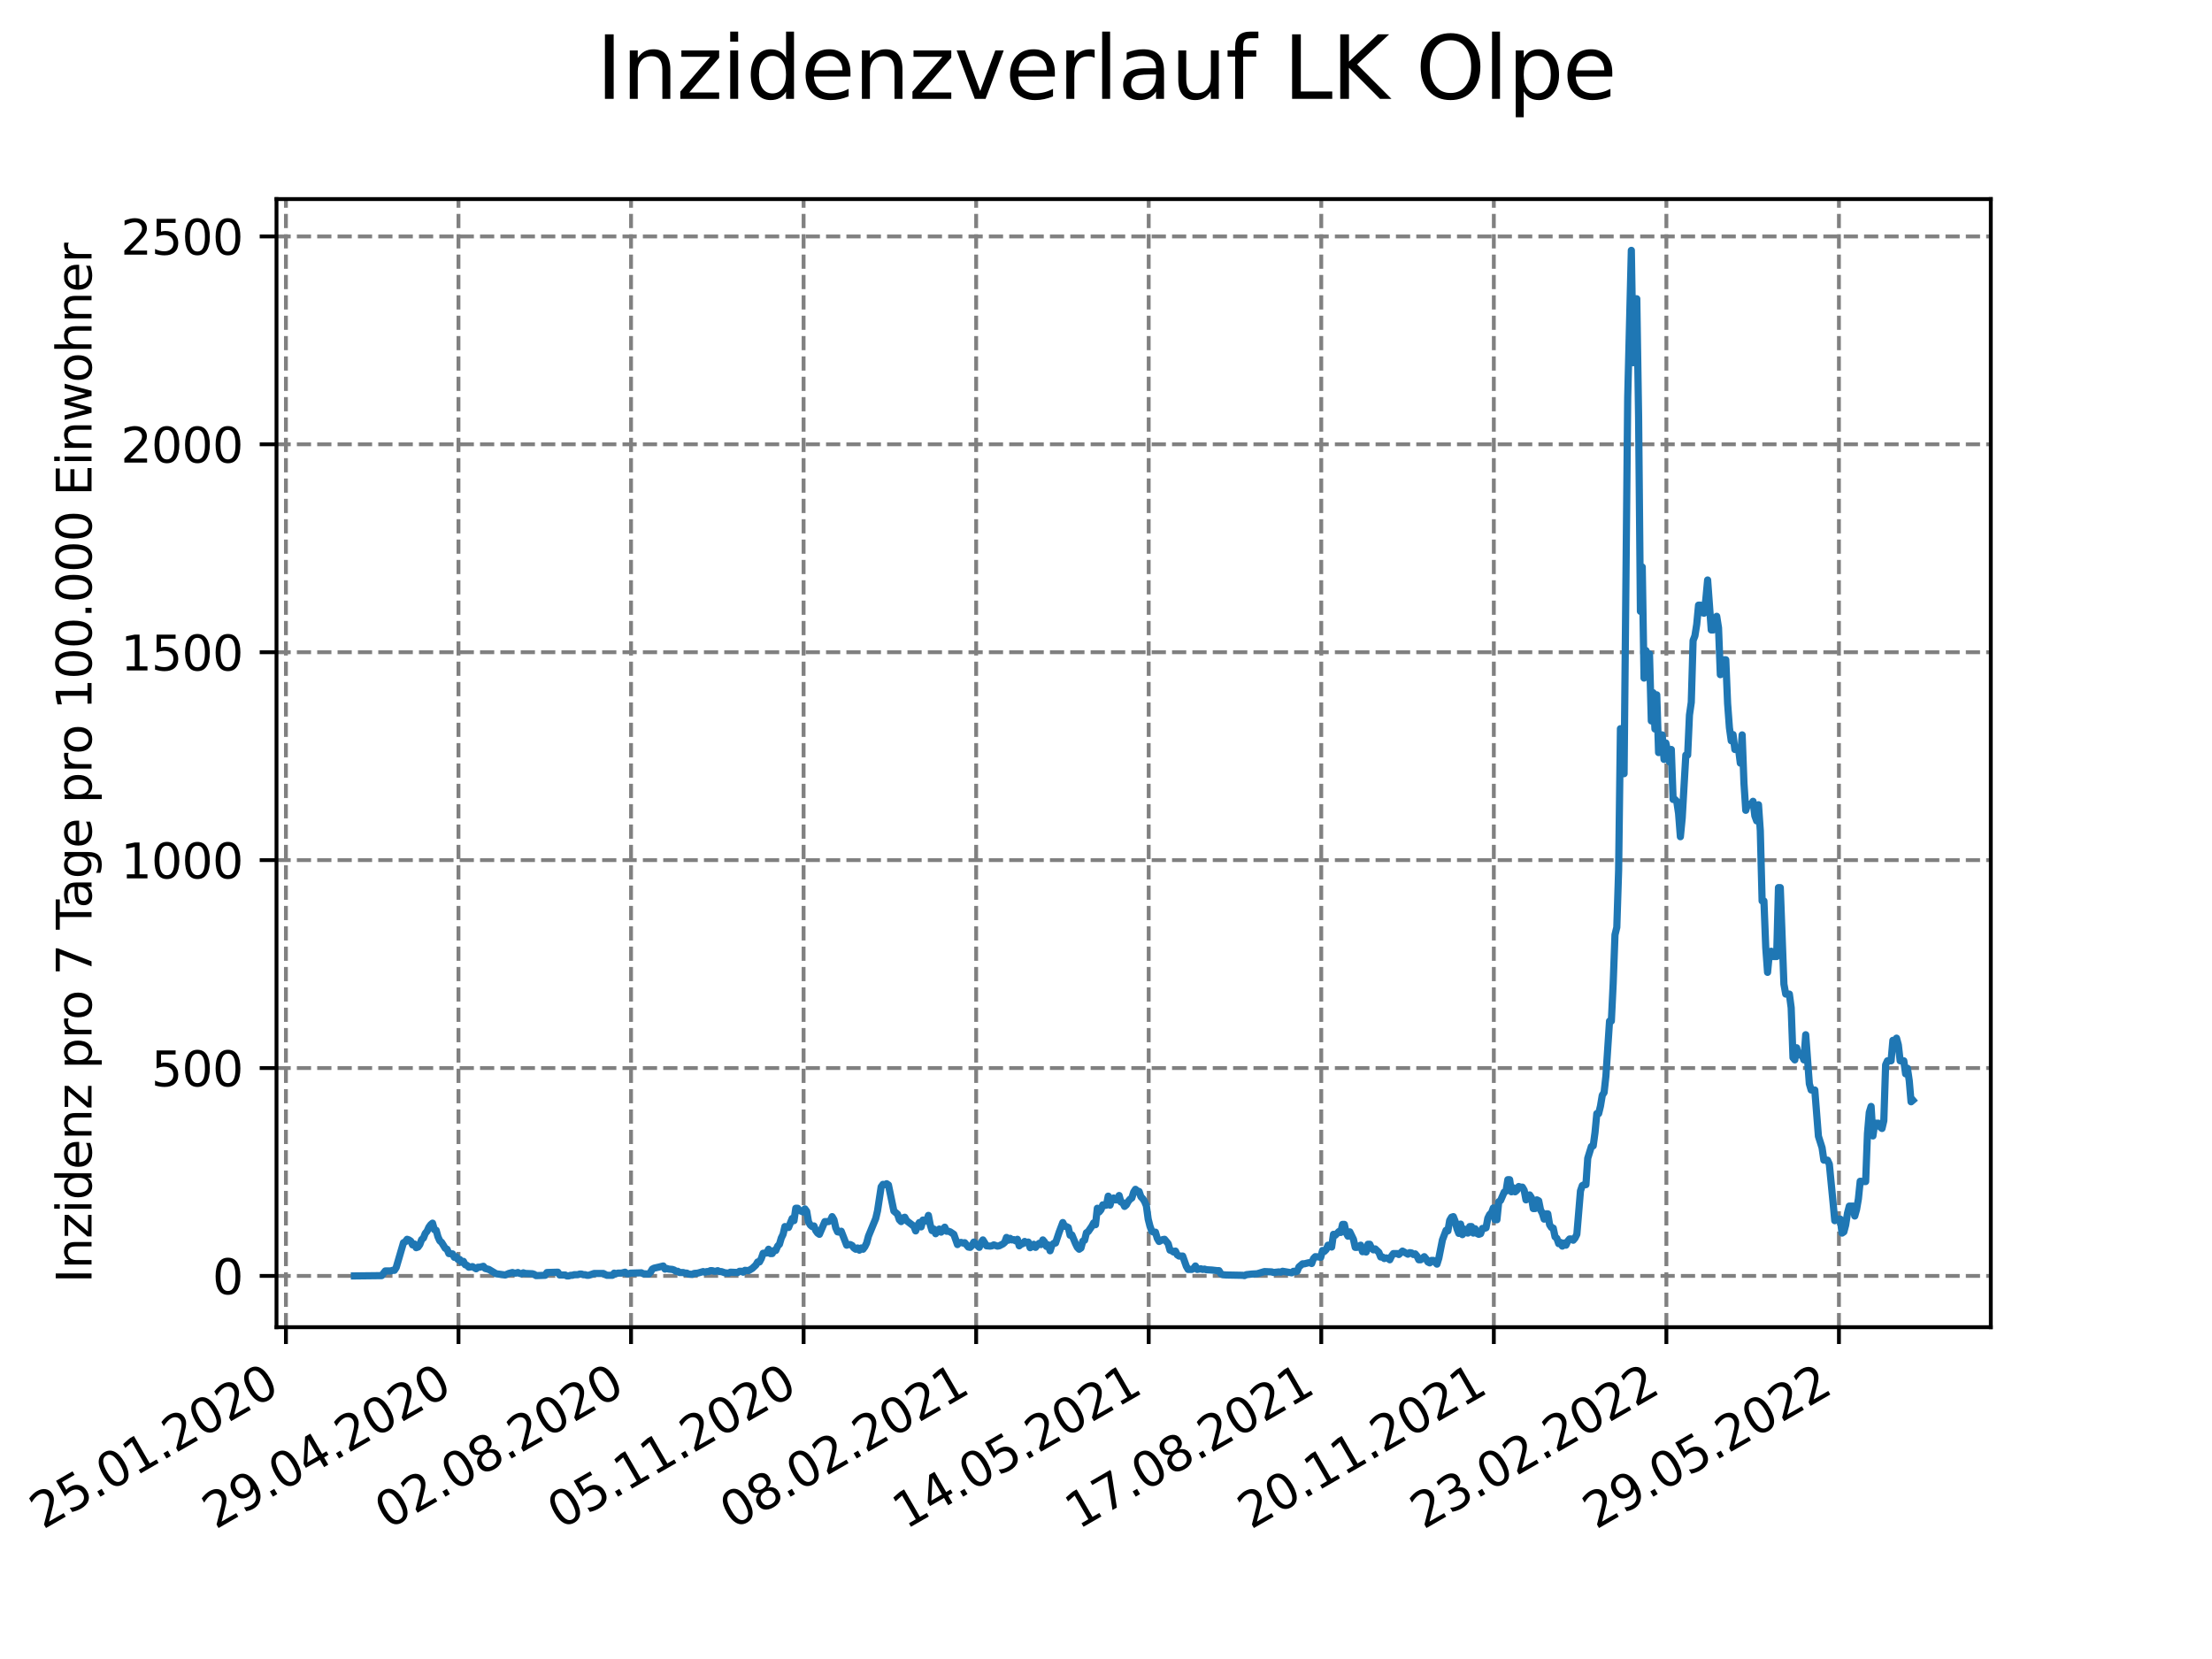 <?xml version="1.0" encoding="utf-8" standalone="no"?>
<!DOCTYPE svg PUBLIC "-//W3C//DTD SVG 1.1//EN"
  "http://www.w3.org/Graphics/SVG/1.1/DTD/svg11.dtd">
<svg xmlns:xlink="http://www.w3.org/1999/xlink" width="460.8pt" height="345.6pt" viewBox="0 0 460.8 345.6" xmlns="http://www.w3.org/2000/svg" version="1.1">
 <defs>
  <style type="text/css">*{stroke-linejoin: round; stroke-linecap: butt}</style>
 </defs>
 <g id="figure_1">
  <g id="patch_1">
   <path d="M 0 345.6 
L 460.8 345.6 
L 460.8 0 
L 0 0 
z
" style="fill: #ffffff"/>
  </g>
  <g id="axes_1">
   <g id="patch_2">
    <path d="M 57.6 276.48 
L 414.72 276.48 
L 414.72 41.472 
L 57.6 41.472 
z
" style="fill: #ffffff"/>
   </g>
   <g id="matplotlib.axis_1">
    <g id="xtick_1">
     <g id="line2d_1">
      <path d="M 59.564 276.48 
L 59.564 41.472 
" clip-path="url(#p3136cbd1f5)" style="fill: none; stroke-dasharray: 2.96,1.28; stroke-dashoffset: 0; stroke: #808080; stroke-width: 0.8"/>
     </g>
     <g id="line2d_2">
      <defs>
       <path id="m8f69c6f4f1" d="M 0 0 
L 0 3.5 
" style="stroke: #000000; stroke-width: 0.8"/>
      </defs>
      <g>
       <use xlink:href="#m8f69c6f4f1" x="59.564" y="276.48" style="stroke: #000000; stroke-width: 0.8"/>
      </g>
     </g>
     <g id="text_1">
      <!-- 25.01.2020 -->
      <g transform="translate(8.939 318.689)rotate(-30)scale(0.1 -0.1)">
       <defs>
        <path id="DejaVuSans-32" d="M 1228 531 
L 3431 531 
L 3431 0 
L 469 0 
L 469 531 
Q 828 903 1448 1529 
Q 2069 2156 2228 2338 
Q 2531 2678 2651 2914 
Q 2772 3150 2772 3378 
Q 2772 3750 2511 3984 
Q 2250 4219 1831 4219 
Q 1534 4219 1204 4116 
Q 875 4013 500 3803 
L 500 4441 
Q 881 4594 1212 4672 
Q 1544 4750 1819 4750 
Q 2544 4750 2975 4387 
Q 3406 4025 3406 3419 
Q 3406 3131 3298 2873 
Q 3191 2616 2906 2266 
Q 2828 2175 2409 1742 
Q 1991 1309 1228 531 
z
" transform="scale(0.016)"/>
        <path id="DejaVuSans-35" d="M 691 4666 
L 3169 4666 
L 3169 4134 
L 1269 4134 
L 1269 2991 
Q 1406 3038 1543 3061 
Q 1681 3084 1819 3084 
Q 2600 3084 3056 2656 
Q 3513 2228 3513 1497 
Q 3513 744 3044 326 
Q 2575 -91 1722 -91 
Q 1428 -91 1123 -41 
Q 819 9 494 109 
L 494 744 
Q 775 591 1075 516 
Q 1375 441 1709 441 
Q 2250 441 2565 725 
Q 2881 1009 2881 1497 
Q 2881 1984 2565 2268 
Q 2250 2553 1709 2553 
Q 1456 2553 1204 2497 
Q 953 2441 691 2322 
L 691 4666 
z
" transform="scale(0.016)"/>
        <path id="DejaVuSans-2e" d="M 684 794 
L 1344 794 
L 1344 0 
L 684 0 
L 684 794 
z
" transform="scale(0.016)"/>
        <path id="DejaVuSans-30" d="M 2034 4250 
Q 1547 4250 1301 3770 
Q 1056 3291 1056 2328 
Q 1056 1369 1301 889 
Q 1547 409 2034 409 
Q 2525 409 2770 889 
Q 3016 1369 3016 2328 
Q 3016 3291 2770 3770 
Q 2525 4250 2034 4250 
z
M 2034 4750 
Q 2819 4750 3233 4129 
Q 3647 3509 3647 2328 
Q 3647 1150 3233 529 
Q 2819 -91 2034 -91 
Q 1250 -91 836 529 
Q 422 1150 422 2328 
Q 422 3509 836 4129 
Q 1250 4750 2034 4750 
z
" transform="scale(0.016)"/>
        <path id="DejaVuSans-31" d="M 794 531 
L 1825 531 
L 1825 4091 
L 703 3866 
L 703 4441 
L 1819 4666 
L 2450 4666 
L 2450 531 
L 3481 531 
L 3481 0 
L 794 0 
L 794 531 
z
" transform="scale(0.016)"/>
       </defs>
       <use xlink:href="#DejaVuSans-32"/>
       <use xlink:href="#DejaVuSans-35" x="63.623"/>
       <use xlink:href="#DejaVuSans-2e" x="127.246"/>
       <use xlink:href="#DejaVuSans-30" x="159.033"/>
       <use xlink:href="#DejaVuSans-31" x="222.656"/>
       <use xlink:href="#DejaVuSans-2e" x="286.279"/>
       <use xlink:href="#DejaVuSans-32" x="318.066"/>
       <use xlink:href="#DejaVuSans-30" x="381.689"/>
       <use xlink:href="#DejaVuSans-32" x="445.312"/>
       <use xlink:href="#DejaVuSans-30" x="508.936"/>
      </g>
     </g>
    </g>
    <g id="xtick_2">
     <g id="line2d_3">
      <path d="M 95.511 276.48 
L 95.511 41.472 
" clip-path="url(#p3136cbd1f5)" style="fill: none; stroke-dasharray: 2.96,1.28; stroke-dashoffset: 0; stroke: #808080; stroke-width: 0.8"/>
     </g>
     <g id="line2d_4">
      <g>
       <use xlink:href="#m8f69c6f4f1" x="95.511" y="276.48" style="stroke: #000000; stroke-width: 0.8"/>
      </g>
     </g>
     <g id="text_2">
      <!-- 29.04.2020 -->
      <g transform="translate(44.886 318.689)rotate(-30)scale(0.1 -0.1)">
       <defs>
        <path id="DejaVuSans-39" d="M 703 97 
L 703 672 
Q 941 559 1184 500 
Q 1428 441 1663 441 
Q 2288 441 2617 861 
Q 2947 1281 2994 2138 
Q 2813 1869 2534 1725 
Q 2256 1581 1919 1581 
Q 1219 1581 811 2004 
Q 403 2428 403 3163 
Q 403 3881 828 4315 
Q 1253 4750 1959 4750 
Q 2769 4750 3195 4129 
Q 3622 3509 3622 2328 
Q 3622 1225 3098 567 
Q 2575 -91 1691 -91 
Q 1453 -91 1209 -44 
Q 966 3 703 97 
z
M 1959 2075 
Q 2384 2075 2632 2365 
Q 2881 2656 2881 3163 
Q 2881 3666 2632 3958 
Q 2384 4250 1959 4250 
Q 1534 4250 1286 3958 
Q 1038 3666 1038 3163 
Q 1038 2656 1286 2365 
Q 1534 2075 1959 2075 
z
" transform="scale(0.016)"/>
        <path id="DejaVuSans-34" d="M 2419 4116 
L 825 1625 
L 2419 1625 
L 2419 4116 
z
M 2253 4666 
L 3047 4666 
L 3047 1625 
L 3713 1625 
L 3713 1100 
L 3047 1100 
L 3047 0 
L 2419 0 
L 2419 1100 
L 313 1100 
L 313 1709 
L 2253 4666 
z
" transform="scale(0.016)"/>
       </defs>
       <use xlink:href="#DejaVuSans-32"/>
       <use xlink:href="#DejaVuSans-39" x="63.623"/>
       <use xlink:href="#DejaVuSans-2e" x="127.246"/>
       <use xlink:href="#DejaVuSans-30" x="159.033"/>
       <use xlink:href="#DejaVuSans-34" x="222.656"/>
       <use xlink:href="#DejaVuSans-2e" x="286.279"/>
       <use xlink:href="#DejaVuSans-32" x="318.066"/>
       <use xlink:href="#DejaVuSans-30" x="381.689"/>
       <use xlink:href="#DejaVuSans-32" x="445.312"/>
       <use xlink:href="#DejaVuSans-30" x="508.936"/>
      </g>
     </g>
    </g>
    <g id="xtick_3">
     <g id="line2d_5">
      <path d="M 131.458 276.48 
L 131.458 41.472 
" clip-path="url(#p3136cbd1f5)" style="fill: none; stroke-dasharray: 2.96,1.28; stroke-dashoffset: 0; stroke: #808080; stroke-width: 0.8"/>
     </g>
     <g id="line2d_6">
      <g>
       <use xlink:href="#m8f69c6f4f1" x="131.458" y="276.48" style="stroke: #000000; stroke-width: 0.8"/>
      </g>
     </g>
     <g id="text_3">
      <!-- 02.08.2020 -->
      <g transform="translate(80.832 318.689)rotate(-30)scale(0.1 -0.1)">
       <defs>
        <path id="DejaVuSans-38" d="M 2034 2216 
Q 1584 2216 1326 1975 
Q 1069 1734 1069 1313 
Q 1069 891 1326 650 
Q 1584 409 2034 409 
Q 2484 409 2743 651 
Q 3003 894 3003 1313 
Q 3003 1734 2745 1975 
Q 2488 2216 2034 2216 
z
M 1403 2484 
Q 997 2584 770 2862 
Q 544 3141 544 3541 
Q 544 4100 942 4425 
Q 1341 4750 2034 4750 
Q 2731 4750 3128 4425 
Q 3525 4100 3525 3541 
Q 3525 3141 3298 2862 
Q 3072 2584 2669 2484 
Q 3125 2378 3379 2068 
Q 3634 1759 3634 1313 
Q 3634 634 3220 271 
Q 2806 -91 2034 -91 
Q 1263 -91 848 271 
Q 434 634 434 1313 
Q 434 1759 690 2068 
Q 947 2378 1403 2484 
z
M 1172 3481 
Q 1172 3119 1398 2916 
Q 1625 2713 2034 2713 
Q 2441 2713 2670 2916 
Q 2900 3119 2900 3481 
Q 2900 3844 2670 4047 
Q 2441 4250 2034 4250 
Q 1625 4250 1398 4047 
Q 1172 3844 1172 3481 
z
" transform="scale(0.016)"/>
       </defs>
       <use xlink:href="#DejaVuSans-30"/>
       <use xlink:href="#DejaVuSans-32" x="63.623"/>
       <use xlink:href="#DejaVuSans-2e" x="127.246"/>
       <use xlink:href="#DejaVuSans-30" x="159.033"/>
       <use xlink:href="#DejaVuSans-38" x="222.656"/>
       <use xlink:href="#DejaVuSans-2e" x="286.279"/>
       <use xlink:href="#DejaVuSans-32" x="318.066"/>
       <use xlink:href="#DejaVuSans-30" x="381.689"/>
       <use xlink:href="#DejaVuSans-32" x="445.312"/>
       <use xlink:href="#DejaVuSans-30" x="508.936"/>
      </g>
     </g>
    </g>
    <g id="xtick_4">
     <g id="line2d_7">
      <path d="M 167.404 276.48 
L 167.404 41.472 
" clip-path="url(#p3136cbd1f5)" style="fill: none; stroke-dasharray: 2.96,1.28; stroke-dashoffset: 0; stroke: #808080; stroke-width: 0.8"/>
     </g>
     <g id="line2d_8">
      <g>
       <use xlink:href="#m8f69c6f4f1" x="167.404" y="276.48" style="stroke: #000000; stroke-width: 0.8"/>
      </g>
     </g>
     <g id="text_4">
      <!-- 05.11.2020 -->
      <g transform="translate(116.779 318.689)rotate(-30)scale(0.1 -0.1)">
       <use xlink:href="#DejaVuSans-30"/>
       <use xlink:href="#DejaVuSans-35" x="63.623"/>
       <use xlink:href="#DejaVuSans-2e" x="127.246"/>
       <use xlink:href="#DejaVuSans-31" x="159.033"/>
       <use xlink:href="#DejaVuSans-31" x="222.656"/>
       <use xlink:href="#DejaVuSans-2e" x="286.279"/>
       <use xlink:href="#DejaVuSans-32" x="318.066"/>
       <use xlink:href="#DejaVuSans-30" x="381.689"/>
       <use xlink:href="#DejaVuSans-32" x="445.312"/>
       <use xlink:href="#DejaVuSans-30" x="508.936"/>
      </g>
     </g>
    </g>
    <g id="xtick_5">
     <g id="line2d_9">
      <path d="M 203.351 276.48 
L 203.351 41.472 
" clip-path="url(#p3136cbd1f5)" style="fill: none; stroke-dasharray: 2.96,1.28; stroke-dashoffset: 0; stroke: #808080; stroke-width: 0.8"/>
     </g>
     <g id="line2d_10">
      <g>
       <use xlink:href="#m8f69c6f4f1" x="203.351" y="276.48" style="stroke: #000000; stroke-width: 0.8"/>
      </g>
     </g>
     <g id="text_5">
      <!-- 08.02.2021 -->
      <g transform="translate(152.726 318.689)rotate(-30)scale(0.1 -0.1)">
       <use xlink:href="#DejaVuSans-30"/>
       <use xlink:href="#DejaVuSans-38" x="63.623"/>
       <use xlink:href="#DejaVuSans-2e" x="127.246"/>
       <use xlink:href="#DejaVuSans-30" x="159.033"/>
       <use xlink:href="#DejaVuSans-32" x="222.656"/>
       <use xlink:href="#DejaVuSans-2e" x="286.279"/>
       <use xlink:href="#DejaVuSans-32" x="318.066"/>
       <use xlink:href="#DejaVuSans-30" x="381.689"/>
       <use xlink:href="#DejaVuSans-32" x="445.312"/>
       <use xlink:href="#DejaVuSans-31" x="508.936"/>
      </g>
     </g>
    </g>
    <g id="xtick_6">
     <g id="line2d_11">
      <path d="M 239.297 276.48 
L 239.297 41.472 
" clip-path="url(#p3136cbd1f5)" style="fill: none; stroke-dasharray: 2.96,1.28; stroke-dashoffset: 0; stroke: #808080; stroke-width: 0.8"/>
     </g>
     <g id="line2d_12">
      <g>
       <use xlink:href="#m8f69c6f4f1" x="239.297" y="276.48" style="stroke: #000000; stroke-width: 0.8"/>
      </g>
     </g>
     <g id="text_6">
      <!-- 14.05.2021 -->
      <g transform="translate(188.672 318.689)rotate(-30)scale(0.1 -0.1)">
       <use xlink:href="#DejaVuSans-31"/>
       <use xlink:href="#DejaVuSans-34" x="63.623"/>
       <use xlink:href="#DejaVuSans-2e" x="127.246"/>
       <use xlink:href="#DejaVuSans-30" x="159.033"/>
       <use xlink:href="#DejaVuSans-35" x="222.656"/>
       <use xlink:href="#DejaVuSans-2e" x="286.279"/>
       <use xlink:href="#DejaVuSans-32" x="318.066"/>
       <use xlink:href="#DejaVuSans-30" x="381.689"/>
       <use xlink:href="#DejaVuSans-32" x="445.312"/>
       <use xlink:href="#DejaVuSans-31" x="508.936"/>
      </g>
     </g>
    </g>
    <g id="xtick_7">
     <g id="line2d_13">
      <path d="M 275.244 276.48 
L 275.244 41.472 
" clip-path="url(#p3136cbd1f5)" style="fill: none; stroke-dasharray: 2.96,1.28; stroke-dashoffset: 0; stroke: #808080; stroke-width: 0.8"/>
     </g>
     <g id="line2d_14">
      <g>
       <use xlink:href="#m8f69c6f4f1" x="275.244" y="276.48" style="stroke: #000000; stroke-width: 0.8"/>
      </g>
     </g>
     <g id="text_7">
      <!-- 17.08.2021 -->
      <g transform="translate(224.619 318.689)rotate(-30)scale(0.1 -0.1)">
       <defs>
        <path id="DejaVuSans-37" d="M 525 4666 
L 3525 4666 
L 3525 4397 
L 1831 0 
L 1172 0 
L 2766 4134 
L 525 4134 
L 525 4666 
z
" transform="scale(0.016)"/>
       </defs>
       <use xlink:href="#DejaVuSans-31"/>
       <use xlink:href="#DejaVuSans-37" x="63.623"/>
       <use xlink:href="#DejaVuSans-2e" x="127.246"/>
       <use xlink:href="#DejaVuSans-30" x="159.033"/>
       <use xlink:href="#DejaVuSans-38" x="222.656"/>
       <use xlink:href="#DejaVuSans-2e" x="286.279"/>
       <use xlink:href="#DejaVuSans-32" x="318.066"/>
       <use xlink:href="#DejaVuSans-30" x="381.689"/>
       <use xlink:href="#DejaVuSans-32" x="445.312"/>
       <use xlink:href="#DejaVuSans-31" x="508.936"/>
      </g>
     </g>
    </g>
    <g id="xtick_8">
     <g id="line2d_15">
      <path d="M 311.191 276.48 
L 311.191 41.472 
" clip-path="url(#p3136cbd1f5)" style="fill: none; stroke-dasharray: 2.96,1.28; stroke-dashoffset: 0; stroke: #808080; stroke-width: 0.8"/>
     </g>
     <g id="line2d_16">
      <g>
       <use xlink:href="#m8f69c6f4f1" x="311.191" y="276.48" style="stroke: #000000; stroke-width: 0.8"/>
      </g>
     </g>
     <g id="text_8">
      <!-- 20.11.2021 -->
      <g transform="translate(260.565 318.689)rotate(-30)scale(0.1 -0.1)">
       <use xlink:href="#DejaVuSans-32"/>
       <use xlink:href="#DejaVuSans-30" x="63.623"/>
       <use xlink:href="#DejaVuSans-2e" x="127.246"/>
       <use xlink:href="#DejaVuSans-31" x="159.033"/>
       <use xlink:href="#DejaVuSans-31" x="222.656"/>
       <use xlink:href="#DejaVuSans-2e" x="286.279"/>
       <use xlink:href="#DejaVuSans-32" x="318.066"/>
       <use xlink:href="#DejaVuSans-30" x="381.689"/>
       <use xlink:href="#DejaVuSans-32" x="445.312"/>
       <use xlink:href="#DejaVuSans-31" x="508.936"/>
      </g>
     </g>
    </g>
    <g id="xtick_9">
     <g id="line2d_17">
      <path d="M 347.137 276.48 
L 347.137 41.472 
" clip-path="url(#p3136cbd1f5)" style="fill: none; stroke-dasharray: 2.96,1.28; stroke-dashoffset: 0; stroke: #808080; stroke-width: 0.8"/>
     </g>
     <g id="line2d_18">
      <g>
       <use xlink:href="#m8f69c6f4f1" x="347.137" y="276.48" style="stroke: #000000; stroke-width: 0.8"/>
      </g>
     </g>
     <g id="text_9">
      <!-- 23.02.2022 -->
      <g transform="translate(296.512 318.689)rotate(-30)scale(0.1 -0.1)">
       <defs>
        <path id="DejaVuSans-33" d="M 2597 2516 
Q 3050 2419 3304 2112 
Q 3559 1806 3559 1356 
Q 3559 666 3084 287 
Q 2609 -91 1734 -91 
Q 1441 -91 1130 -33 
Q 819 25 488 141 
L 488 750 
Q 750 597 1062 519 
Q 1375 441 1716 441 
Q 2309 441 2620 675 
Q 2931 909 2931 1356 
Q 2931 1769 2642 2001 
Q 2353 2234 1838 2234 
L 1294 2234 
L 1294 2753 
L 1863 2753 
Q 2328 2753 2575 2939 
Q 2822 3125 2822 3475 
Q 2822 3834 2567 4026 
Q 2313 4219 1838 4219 
Q 1578 4219 1281 4162 
Q 984 4106 628 3988 
L 628 4550 
Q 988 4650 1302 4700 
Q 1616 4750 1894 4750 
Q 2613 4750 3031 4423 
Q 3450 4097 3450 3541 
Q 3450 3153 3228 2886 
Q 3006 2619 2597 2516 
z
" transform="scale(0.016)"/>
       </defs>
       <use xlink:href="#DejaVuSans-32"/>
       <use xlink:href="#DejaVuSans-33" x="63.623"/>
       <use xlink:href="#DejaVuSans-2e" x="127.246"/>
       <use xlink:href="#DejaVuSans-30" x="159.033"/>
       <use xlink:href="#DejaVuSans-32" x="222.656"/>
       <use xlink:href="#DejaVuSans-2e" x="286.279"/>
       <use xlink:href="#DejaVuSans-32" x="318.066"/>
       <use xlink:href="#DejaVuSans-30" x="381.689"/>
       <use xlink:href="#DejaVuSans-32" x="445.312"/>
       <use xlink:href="#DejaVuSans-32" x="508.936"/>
      </g>
     </g>
    </g>
    <g id="xtick_10">
     <g id="line2d_19">
      <path d="M 383.084 276.48 
L 383.084 41.472 
" clip-path="url(#p3136cbd1f5)" style="fill: none; stroke-dasharray: 2.96,1.28; stroke-dashoffset: 0; stroke: #808080; stroke-width: 0.8"/>
     </g>
     <g id="line2d_20">
      <g>
       <use xlink:href="#m8f69c6f4f1" x="383.084" y="276.48" style="stroke: #000000; stroke-width: 0.8"/>
      </g>
     </g>
     <g id="text_10">
      <!-- 29.05.2022 -->
      <g transform="translate(332.459 318.689)rotate(-30)scale(0.1 -0.1)">
       <use xlink:href="#DejaVuSans-32"/>
       <use xlink:href="#DejaVuSans-39" x="63.623"/>
       <use xlink:href="#DejaVuSans-2e" x="127.246"/>
       <use xlink:href="#DejaVuSans-30" x="159.033"/>
       <use xlink:href="#DejaVuSans-35" x="222.656"/>
       <use xlink:href="#DejaVuSans-2e" x="286.279"/>
       <use xlink:href="#DejaVuSans-32" x="318.066"/>
       <use xlink:href="#DejaVuSans-30" x="381.689"/>
       <use xlink:href="#DejaVuSans-32" x="445.312"/>
       <use xlink:href="#DejaVuSans-32" x="508.936"/>
      </g>
     </g>
    </g>
   </g>
   <g id="matplotlib.axis_2">
    <g id="ytick_1">
     <g id="line2d_21">
      <path d="M 57.6 265.798 
L 414.72 265.798 
" clip-path="url(#p3136cbd1f5)" style="fill: none; stroke-dasharray: 2.96,1.28; stroke-dashoffset: 0; stroke: #808080; stroke-width: 0.8"/>
     </g>
     <g id="line2d_22">
      <defs>
       <path id="macfb347c7e" d="M 0 0 
L -3.5 0 
" style="stroke: #000000; stroke-width: 0.8"/>
      </defs>
      <g>
       <use xlink:href="#macfb347c7e" x="57.6" y="265.798" style="stroke: #000000; stroke-width: 0.8"/>
      </g>
     </g>
     <g id="text_11">
      <!-- 0 -->
      <g transform="translate(44.237 269.597)scale(0.1 -0.1)">
       <use xlink:href="#DejaVuSans-30"/>
      </g>
     </g>
    </g>
    <g id="ytick_2">
     <g id="line2d_23">
      <path d="M 57.6 222.489 
L 414.72 222.489 
" clip-path="url(#p3136cbd1f5)" style="fill: none; stroke-dasharray: 2.96,1.28; stroke-dashoffset: 0; stroke: #808080; stroke-width: 0.8"/>
     </g>
     <g id="line2d_24">
      <g>
       <use xlink:href="#macfb347c7e" x="57.6" y="222.489" style="stroke: #000000; stroke-width: 0.8"/>
      </g>
     </g>
     <g id="text_12">
      <!-- 500 -->
      <g transform="translate(31.512 226.288)scale(0.1 -0.1)">
       <use xlink:href="#DejaVuSans-35"/>
       <use xlink:href="#DejaVuSans-30" x="63.623"/>
       <use xlink:href="#DejaVuSans-30" x="127.246"/>
      </g>
     </g>
    </g>
    <g id="ytick_3">
     <g id="line2d_25">
      <path d="M 57.6 179.18 
L 414.72 179.18 
" clip-path="url(#p3136cbd1f5)" style="fill: none; stroke-dasharray: 2.96,1.28; stroke-dashoffset: 0; stroke: #808080; stroke-width: 0.8"/>
     </g>
     <g id="line2d_26">
      <g>
       <use xlink:href="#macfb347c7e" x="57.6" y="179.18" style="stroke: #000000; stroke-width: 0.8"/>
      </g>
     </g>
     <g id="text_13">
      <!-- 1000 -->
      <g transform="translate(25.15 182.979)scale(0.1 -0.1)">
       <use xlink:href="#DejaVuSans-31"/>
       <use xlink:href="#DejaVuSans-30" x="63.623"/>
       <use xlink:href="#DejaVuSans-30" x="127.246"/>
       <use xlink:href="#DejaVuSans-30" x="190.869"/>
      </g>
     </g>
    </g>
    <g id="ytick_4">
     <g id="line2d_27">
      <path d="M 57.6 135.871 
L 414.72 135.871 
" clip-path="url(#p3136cbd1f5)" style="fill: none; stroke-dasharray: 2.96,1.28; stroke-dashoffset: 0; stroke: #808080; stroke-width: 0.8"/>
     </g>
     <g id="line2d_28">
      <g>
       <use xlink:href="#macfb347c7e" x="57.6" y="135.871" style="stroke: #000000; stroke-width: 0.8"/>
      </g>
     </g>
     <g id="text_14">
      <!-- 1500 -->
      <g transform="translate(25.15 139.67)scale(0.1 -0.1)">
       <use xlink:href="#DejaVuSans-31"/>
       <use xlink:href="#DejaVuSans-35" x="63.623"/>
       <use xlink:href="#DejaVuSans-30" x="127.246"/>
       <use xlink:href="#DejaVuSans-30" x="190.869"/>
      </g>
     </g>
    </g>
    <g id="ytick_5">
     <g id="line2d_29">
      <path d="M 57.6 92.562 
L 414.72 92.562 
" clip-path="url(#p3136cbd1f5)" style="fill: none; stroke-dasharray: 2.96,1.28; stroke-dashoffset: 0; stroke: #808080; stroke-width: 0.8"/>
     </g>
     <g id="line2d_30">
      <g>
       <use xlink:href="#macfb347c7e" x="57.6" y="92.562" style="stroke: #000000; stroke-width: 0.8"/>
      </g>
     </g>
     <g id="text_15">
      <!-- 2000 -->
      <g transform="translate(25.15 96.361)scale(0.1 -0.1)">
       <use xlink:href="#DejaVuSans-32"/>
       <use xlink:href="#DejaVuSans-30" x="63.623"/>
       <use xlink:href="#DejaVuSans-30" x="127.246"/>
       <use xlink:href="#DejaVuSans-30" x="190.869"/>
      </g>
     </g>
    </g>
    <g id="ytick_6">
     <g id="line2d_31">
      <path d="M 57.6 49.252 
L 414.72 49.252 
" clip-path="url(#p3136cbd1f5)" style="fill: none; stroke-dasharray: 2.96,1.28; stroke-dashoffset: 0; stroke: #808080; stroke-width: 0.8"/>
     </g>
     <g id="line2d_32">
      <g>
       <use xlink:href="#macfb347c7e" x="57.6" y="49.252" style="stroke: #000000; stroke-width: 0.8"/>
      </g>
     </g>
     <g id="text_16">
      <!-- 2500 -->
      <g transform="translate(25.15 53.052)scale(0.1 -0.1)">
       <use xlink:href="#DejaVuSans-32"/>
       <use xlink:href="#DejaVuSans-35" x="63.623"/>
       <use xlink:href="#DejaVuSans-30" x="127.246"/>
       <use xlink:href="#DejaVuSans-30" x="190.869"/>
      </g>
     </g>
    </g>
    <g id="text_17">
     <!-- Inzidenz pro 7 Tage pro 100.000 Einwohner -->
     <g transform="translate(19.07 267.301)rotate(-90)scale(0.1 -0.1)">
      <defs>
       <path id="DejaVuSans-49" d="M 628 4666 
L 1259 4666 
L 1259 0 
L 628 0 
L 628 4666 
z
" transform="scale(0.016)"/>
       <path id="DejaVuSans-6e" d="M 3513 2113 
L 3513 0 
L 2938 0 
L 2938 2094 
Q 2938 2591 2744 2837 
Q 2550 3084 2163 3084 
Q 1697 3084 1428 2787 
Q 1159 2491 1159 1978 
L 1159 0 
L 581 0 
L 581 3500 
L 1159 3500 
L 1159 2956 
Q 1366 3272 1645 3428 
Q 1925 3584 2291 3584 
Q 2894 3584 3203 3211 
Q 3513 2838 3513 2113 
z
" transform="scale(0.016)"/>
       <path id="DejaVuSans-7a" d="M 353 3500 
L 3084 3500 
L 3084 2975 
L 922 459 
L 3084 459 
L 3084 0 
L 275 0 
L 275 525 
L 2438 3041 
L 353 3041 
L 353 3500 
z
" transform="scale(0.016)"/>
       <path id="DejaVuSans-69" d="M 603 3500 
L 1178 3500 
L 1178 0 
L 603 0 
L 603 3500 
z
M 603 4863 
L 1178 4863 
L 1178 4134 
L 603 4134 
L 603 4863 
z
" transform="scale(0.016)"/>
       <path id="DejaVuSans-64" d="M 2906 2969 
L 2906 4863 
L 3481 4863 
L 3481 0 
L 2906 0 
L 2906 525 
Q 2725 213 2448 61 
Q 2172 -91 1784 -91 
Q 1150 -91 751 415 
Q 353 922 353 1747 
Q 353 2572 751 3078 
Q 1150 3584 1784 3584 
Q 2172 3584 2448 3432 
Q 2725 3281 2906 2969 
z
M 947 1747 
Q 947 1113 1208 752 
Q 1469 391 1925 391 
Q 2381 391 2643 752 
Q 2906 1113 2906 1747 
Q 2906 2381 2643 2742 
Q 2381 3103 1925 3103 
Q 1469 3103 1208 2742 
Q 947 2381 947 1747 
z
" transform="scale(0.016)"/>
       <path id="DejaVuSans-65" d="M 3597 1894 
L 3597 1613 
L 953 1613 
Q 991 1019 1311 708 
Q 1631 397 2203 397 
Q 2534 397 2845 478 
Q 3156 559 3463 722 
L 3463 178 
Q 3153 47 2828 -22 
Q 2503 -91 2169 -91 
Q 1331 -91 842 396 
Q 353 884 353 1716 
Q 353 2575 817 3079 
Q 1281 3584 2069 3584 
Q 2775 3584 3186 3129 
Q 3597 2675 3597 1894 
z
M 3022 2063 
Q 3016 2534 2758 2815 
Q 2500 3097 2075 3097 
Q 1594 3097 1305 2825 
Q 1016 2553 972 2059 
L 3022 2063 
z
" transform="scale(0.016)"/>
       <path id="DejaVuSans-20" transform="scale(0.016)"/>
       <path id="DejaVuSans-70" d="M 1159 525 
L 1159 -1331 
L 581 -1331 
L 581 3500 
L 1159 3500 
L 1159 2969 
Q 1341 3281 1617 3432 
Q 1894 3584 2278 3584 
Q 2916 3584 3314 3078 
Q 3713 2572 3713 1747 
Q 3713 922 3314 415 
Q 2916 -91 2278 -91 
Q 1894 -91 1617 61 
Q 1341 213 1159 525 
z
M 3116 1747 
Q 3116 2381 2855 2742 
Q 2594 3103 2138 3103 
Q 1681 3103 1420 2742 
Q 1159 2381 1159 1747 
Q 1159 1113 1420 752 
Q 1681 391 2138 391 
Q 2594 391 2855 752 
Q 3116 1113 3116 1747 
z
" transform="scale(0.016)"/>
       <path id="DejaVuSans-72" d="M 2631 2963 
Q 2534 3019 2420 3045 
Q 2306 3072 2169 3072 
Q 1681 3072 1420 2755 
Q 1159 2438 1159 1844 
L 1159 0 
L 581 0 
L 581 3500 
L 1159 3500 
L 1159 2956 
Q 1341 3275 1631 3429 
Q 1922 3584 2338 3584 
Q 2397 3584 2469 3576 
Q 2541 3569 2628 3553 
L 2631 2963 
z
" transform="scale(0.016)"/>
       <path id="DejaVuSans-6f" d="M 1959 3097 
Q 1497 3097 1228 2736 
Q 959 2375 959 1747 
Q 959 1119 1226 758 
Q 1494 397 1959 397 
Q 2419 397 2687 759 
Q 2956 1122 2956 1747 
Q 2956 2369 2687 2733 
Q 2419 3097 1959 3097 
z
M 1959 3584 
Q 2709 3584 3137 3096 
Q 3566 2609 3566 1747 
Q 3566 888 3137 398 
Q 2709 -91 1959 -91 
Q 1206 -91 779 398 
Q 353 888 353 1747 
Q 353 2609 779 3096 
Q 1206 3584 1959 3584 
z
" transform="scale(0.016)"/>
       <path id="DejaVuSans-54" d="M -19 4666 
L 3928 4666 
L 3928 4134 
L 2272 4134 
L 2272 0 
L 1638 0 
L 1638 4134 
L -19 4134 
L -19 4666 
z
" transform="scale(0.016)"/>
       <path id="DejaVuSans-61" d="M 2194 1759 
Q 1497 1759 1228 1600 
Q 959 1441 959 1056 
Q 959 750 1161 570 
Q 1363 391 1709 391 
Q 2188 391 2477 730 
Q 2766 1069 2766 1631 
L 2766 1759 
L 2194 1759 
z
M 3341 1997 
L 3341 0 
L 2766 0 
L 2766 531 
Q 2569 213 2275 61 
Q 1981 -91 1556 -91 
Q 1019 -91 701 211 
Q 384 513 384 1019 
Q 384 1609 779 1909 
Q 1175 2209 1959 2209 
L 2766 2209 
L 2766 2266 
Q 2766 2663 2505 2880 
Q 2244 3097 1772 3097 
Q 1472 3097 1187 3025 
Q 903 2953 641 2809 
L 641 3341 
Q 956 3463 1253 3523 
Q 1550 3584 1831 3584 
Q 2591 3584 2966 3190 
Q 3341 2797 3341 1997 
z
" transform="scale(0.016)"/>
       <path id="DejaVuSans-67" d="M 2906 1791 
Q 2906 2416 2648 2759 
Q 2391 3103 1925 3103 
Q 1463 3103 1205 2759 
Q 947 2416 947 1791 
Q 947 1169 1205 825 
Q 1463 481 1925 481 
Q 2391 481 2648 825 
Q 2906 1169 2906 1791 
z
M 3481 434 
Q 3481 -459 3084 -895 
Q 2688 -1331 1869 -1331 
Q 1566 -1331 1297 -1286 
Q 1028 -1241 775 -1147 
L 775 -588 
Q 1028 -725 1275 -790 
Q 1522 -856 1778 -856 
Q 2344 -856 2625 -561 
Q 2906 -266 2906 331 
L 2906 616 
Q 2728 306 2450 153 
Q 2172 0 1784 0 
Q 1141 0 747 490 
Q 353 981 353 1791 
Q 353 2603 747 3093 
Q 1141 3584 1784 3584 
Q 2172 3584 2450 3431 
Q 2728 3278 2906 2969 
L 2906 3500 
L 3481 3500 
L 3481 434 
z
" transform="scale(0.016)"/>
       <path id="DejaVuSans-45" d="M 628 4666 
L 3578 4666 
L 3578 4134 
L 1259 4134 
L 1259 2753 
L 3481 2753 
L 3481 2222 
L 1259 2222 
L 1259 531 
L 3634 531 
L 3634 0 
L 628 0 
L 628 4666 
z
" transform="scale(0.016)"/>
       <path id="DejaVuSans-77" d="M 269 3500 
L 844 3500 
L 1563 769 
L 2278 3500 
L 2956 3500 
L 3675 769 
L 4391 3500 
L 4966 3500 
L 4050 0 
L 3372 0 
L 2619 2869 
L 1863 0 
L 1184 0 
L 269 3500 
z
" transform="scale(0.016)"/>
       <path id="DejaVuSans-68" d="M 3513 2113 
L 3513 0 
L 2938 0 
L 2938 2094 
Q 2938 2591 2744 2837 
Q 2550 3084 2163 3084 
Q 1697 3084 1428 2787 
Q 1159 2491 1159 1978 
L 1159 0 
L 581 0 
L 581 4863 
L 1159 4863 
L 1159 2956 
Q 1366 3272 1645 3428 
Q 1925 3584 2291 3584 
Q 2894 3584 3203 3211 
Q 3513 2838 3513 2113 
z
" transform="scale(0.016)"/>
      </defs>
      <use xlink:href="#DejaVuSans-49"/>
      <use xlink:href="#DejaVuSans-6e" x="29.492"/>
      <use xlink:href="#DejaVuSans-7a" x="92.871"/>
      <use xlink:href="#DejaVuSans-69" x="145.361"/>
      <use xlink:href="#DejaVuSans-64" x="173.145"/>
      <use xlink:href="#DejaVuSans-65" x="236.621"/>
      <use xlink:href="#DejaVuSans-6e" x="298.145"/>
      <use xlink:href="#DejaVuSans-7a" x="361.523"/>
      <use xlink:href="#DejaVuSans-20" x="414.014"/>
      <use xlink:href="#DejaVuSans-70" x="445.801"/>
      <use xlink:href="#DejaVuSans-72" x="509.277"/>
      <use xlink:href="#DejaVuSans-6f" x="548.141"/>
      <use xlink:href="#DejaVuSans-20" x="609.322"/>
      <use xlink:href="#DejaVuSans-37" x="641.109"/>
      <use xlink:href="#DejaVuSans-20" x="704.732"/>
      <use xlink:href="#DejaVuSans-54" x="736.52"/>
      <use xlink:href="#DejaVuSans-61" x="781.104"/>
      <use xlink:href="#DejaVuSans-67" x="842.383"/>
      <use xlink:href="#DejaVuSans-65" x="905.859"/>
      <use xlink:href="#DejaVuSans-20" x="967.383"/>
      <use xlink:href="#DejaVuSans-70" x="999.17"/>
      <use xlink:href="#DejaVuSans-72" x="1062.646"/>
      <use xlink:href="#DejaVuSans-6f" x="1101.51"/>
      <use xlink:href="#DejaVuSans-20" x="1162.691"/>
      <use xlink:href="#DejaVuSans-31" x="1194.479"/>
      <use xlink:href="#DejaVuSans-30" x="1258.102"/>
      <use xlink:href="#DejaVuSans-30" x="1321.725"/>
      <use xlink:href="#DejaVuSans-2e" x="1385.348"/>
      <use xlink:href="#DejaVuSans-30" x="1417.135"/>
      <use xlink:href="#DejaVuSans-30" x="1480.758"/>
      <use xlink:href="#DejaVuSans-30" x="1544.381"/>
      <use xlink:href="#DejaVuSans-20" x="1608.004"/>
      <use xlink:href="#DejaVuSans-45" x="1639.791"/>
      <use xlink:href="#DejaVuSans-69" x="1702.975"/>
      <use xlink:href="#DejaVuSans-6e" x="1730.758"/>
      <use xlink:href="#DejaVuSans-77" x="1794.137"/>
      <use xlink:href="#DejaVuSans-6f" x="1875.924"/>
      <use xlink:href="#DejaVuSans-68" x="1937.105"/>
      <use xlink:href="#DejaVuSans-6e" x="2000.484"/>
      <use xlink:href="#DejaVuSans-65" x="2063.863"/>
      <use xlink:href="#DejaVuSans-72" x="2125.387"/>
     </g>
    </g>
   </g>
   <g id="line2d_33">
    <path d="M 73.833 265.798 
L 79.509 265.733 
L 80.265 264.763 
L 81.4 264.763 
L 81.779 264.634 
L 82.157 264.634 
L 82.536 264.052 
L 83.671 260.172 
L 84.049 258.879 
L 84.428 258.685 
L 84.806 258.168 
L 85.184 258.297 
L 85.563 258.556 
L 85.941 259.332 
L 86.319 259.138 
L 86.698 259.914 
L 87.076 259.784 
L 87.455 259.267 
L 87.833 258.232 
L 88.211 257.909 
L 88.59 256.939 
L 88.968 256.486 
L 89.347 255.646 
L 89.725 255.129 
L 90.103 254.805 
L 90.482 256.163 
L 90.86 256.292 
L 91.238 257.65 
L 91.617 258.491 
L 91.995 258.814 
L 92.752 260.043 
L 93.13 260.237 
L 93.509 261.142 
L 94.266 261.207 
L 94.644 261.918 
L 95.022 261.789 
L 95.401 262.371 
L 95.779 262.371 
L 96.157 262.953 
L 96.536 262.759 
L 96.914 263.47 
L 97.293 263.599 
L 97.671 263.987 
L 98.428 263.858 
L 99.185 264.311 
L 99.563 263.987 
L 99.941 263.987 
L 100.698 263.793 
L 101.076 264.246 
L 101.833 264.44 
L 103.347 265.345 
L 105.239 265.604 
L 105.995 265.281 
L 106.752 265.087 
L 107.131 265.216 
L 107.509 265.216 
L 107.887 265.087 
L 108.266 265.281 
L 108.644 265.345 
L 109.023 265.151 
L 109.401 265.281 
L 110.914 265.345 
L 111.293 265.475 
L 111.671 265.733 
L 113.563 265.668 
L 113.942 265.087 
L 116.212 265.022 
L 116.59 265.604 
L 117.725 265.604 
L 118.104 265.798 
L 118.482 265.798 
L 118.861 265.668 
L 119.239 265.668 
L 119.617 265.539 
L 120.374 265.539 
L 120.752 265.41 
L 121.131 265.41 
L 121.509 265.539 
L 121.888 265.539 
L 122.266 265.668 
L 122.644 265.668 
L 123.78 265.281 
L 125.672 265.281 
L 126.428 265.668 
L 127.563 265.668 
L 127.942 265.216 
L 128.32 265.345 
L 128.699 265.216 
L 129.455 265.216 
L 130.212 265.022 
L 130.591 265.345 
L 130.969 265.345 
L 131.347 265.216 
L 133.618 265.151 
L 133.996 265.345 
L 135.131 265.41 
L 135.51 265.022 
L 135.888 264.375 
L 136.266 264.181 
L 137.401 263.923 
L 138.158 263.729 
L 138.537 264.375 
L 138.915 264.246 
L 139.293 264.375 
L 140.05 264.44 
L 140.429 264.569 
L 140.807 264.828 
L 141.185 264.828 
L 141.564 265.087 
L 142.32 265.087 
L 142.699 265.216 
L 143.077 265.216 
L 143.456 265.41 
L 144.212 265.475 
L 144.591 265.281 
L 145.348 265.216 
L 146.483 264.893 
L 146.861 265.022 
L 147.239 264.893 
L 147.618 264.893 
L 147.996 264.699 
L 148.375 264.699 
L 148.753 264.828 
L 149.131 264.828 
L 149.51 264.699 
L 149.888 264.893 
L 150.267 264.893 
L 151.023 265.151 
L 151.78 265.216 
L 152.158 265.022 
L 153.672 265.087 
L 154.05 264.828 
L 154.429 264.828 
L 154.807 265.022 
L 155.186 264.634 
L 155.942 264.699 
L 156.699 264.246 
L 157.456 263.535 
L 157.834 262.888 
L 158.213 262.888 
L 158.591 262.177 
L 158.969 261.077 
L 159.726 261.013 
L 160.105 260.237 
L 160.483 261.142 
L 160.861 261.142 
L 161.24 260.496 
L 161.618 260.496 
L 161.996 259.59 
L 162.375 259.202 
L 162.753 257.909 
L 163.132 257.133 
L 163.51 255.517 
L 164.267 255.711 
L 165.024 253.835 
L 165.402 254.288 
L 165.78 251.701 
L 166.159 251.701 
L 166.537 252.154 
L 167.294 252.477 
L 167.672 251.831 
L 168.051 252.348 
L 168.429 254.547 
L 168.807 255.193 
L 169.186 255.517 
L 169.564 255.387 
L 169.943 256.357 
L 170.321 256.874 
L 170.699 257.133 
L 171.835 254.482 
L 172.591 254.482 
L 172.97 254.288 
L 173.348 253.447 
L 173.726 254.094 
L 174.105 255.775 
L 174.483 256.616 
L 174.862 256.68 
L 175.24 256.486 
L 176.375 259.396 
L 176.754 259.267 
L 177.132 259.267 
L 177.51 259.461 
L 177.889 259.978 
L 178.267 260.237 
L 178.645 259.978 
L 179.024 260.431 
L 179.402 259.978 
L 179.781 260.237 
L 180.159 259.72 
L 180.537 258.944 
L 180.916 257.521 
L 182.429 253.835 
L 182.808 252.219 
L 183.564 247.24 
L 183.943 246.722 
L 184.321 246.787 
L 184.7 246.593 
L 185.078 246.852 
L 186.213 252.283 
L 186.97 252.93 
L 187.348 254.094 
L 187.727 254.482 
L 188.105 253.706 
L 188.483 253.577 
L 188.862 254.288 
L 190.375 255.452 
L 190.754 256.422 
L 191.132 255.323 
L 191.511 254.676 
L 191.889 255.581 
L 192.267 254.159 
L 192.646 254.353 
L 193.024 254.353 
L 193.402 253.189 
L 193.781 255.129 
L 194.159 256.357 
L 194.538 256.034 
L 194.916 257.004 
L 195.673 256.034 
L 196.051 256.68 
L 196.808 255.646 
L 197.186 256.486 
L 197.565 256.486 
L 197.943 256.616 
L 198.7 257.133 
L 199.457 259.267 
L 199.835 258.879 
L 200.213 258.814 
L 200.592 258.944 
L 200.97 258.879 
L 201.727 259.784 
L 202.105 259.849 
L 202.484 259.461 
L 202.862 258.75 
L 203.997 259.849 
L 204.376 258.879 
L 204.754 258.297 
L 205.511 259.526 
L 206.268 259.59 
L 206.646 259.526 
L 207.024 259.332 
L 207.781 259.59 
L 208.159 259.526 
L 208.916 259.138 
L 209.295 258.814 
L 209.673 257.78 
L 210.051 258.362 
L 210.43 257.974 
L 210.808 258.297 
L 211.187 258.232 
L 211.565 258.491 
L 211.943 258.168 
L 212.322 259.526 
L 212.7 259.202 
L 213.078 259.073 
L 213.457 258.62 
L 213.835 258.879 
L 214.214 258.75 
L 214.592 259.914 
L 214.97 259.72 
L 215.349 259.202 
L 215.727 259.849 
L 216.106 259.332 
L 216.484 259.008 
L 216.862 259.267 
L 217.241 258.297 
L 217.619 258.75 
L 217.998 259.655 
L 218.376 259.332 
L 218.754 260.56 
L 219.133 259.396 
L 219.511 259.008 
L 219.889 258.944 
L 220.646 256.68 
L 221.403 254.676 
L 221.781 255.452 
L 222.16 255.517 
L 222.538 255.711 
L 222.917 257.327 
L 223.295 257.262 
L 224.052 259.073 
L 224.43 259.849 
L 224.808 260.237 
L 225.187 259.978 
L 225.565 258.556 
L 225.944 258.362 
L 226.322 256.81 
L 226.7 256.551 
L 227.457 255.452 
L 227.836 254.741 
L 228.214 255.129 
L 228.592 251.701 
L 228.971 252.477 
L 229.349 252.025 
L 229.727 250.99 
L 230.106 251.12 
L 230.484 251.055 
L 230.863 249.18 
L 231.241 251.055 
L 231.619 249.762 
L 231.998 249.568 
L 232.376 249.956 
L 232.755 249.956 
L 233.133 249.05 
L 233.511 250.408 
L 233.89 250.538 
L 234.268 251.314 
L 234.646 250.99 
L 235.025 250.279 
L 235.403 249.826 
L 235.782 249.568 
L 236.16 248.339 
L 236.538 247.757 
L 236.917 248.08 
L 237.295 248.21 
L 237.674 249.309 
L 238.052 249.697 
L 238.43 250.279 
L 238.809 251.184 
L 239.187 253.965 
L 239.565 255.452 
L 239.944 256.486 
L 240.322 256.68 
L 240.701 256.68 
L 241.079 257.974 
L 241.457 258.62 
L 242.214 258.232 
L 242.593 258.168 
L 243.349 259.073 
L 243.728 260.431 
L 244.106 260.56 
L 244.484 260.819 
L 244.863 260.625 
L 245.241 261.401 
L 245.62 261.659 
L 246.376 261.659 
L 247.133 263.793 
L 247.512 264.44 
L 248.268 264.44 
L 248.647 264.246 
L 249.025 263.729 
L 249.403 264.44 
L 250.16 264.311 
L 250.539 264.44 
L 250.917 264.375 
L 251.295 264.505 
L 252.431 264.569 
L 253.566 264.699 
L 253.944 264.699 
L 254.322 265.345 
L 254.701 265.539 
L 255.458 265.604 
L 258.863 265.668 
L 259.241 265.733 
L 259.62 265.539 
L 260.755 265.41 
L 261.89 265.345 
L 263.404 264.893 
L 264.917 264.957 
L 265.296 265.087 
L 266.431 264.957 
L 266.809 265.022 
L 267.188 264.828 
L 269.08 265.151 
L 269.458 264.828 
L 269.836 264.957 
L 270.215 264.828 
L 270.593 263.923 
L 271.35 263.276 
L 271.728 263.276 
L 272.485 263.082 
L 272.863 263.017 
L 273.242 263.211 
L 273.62 262.177 
L 273.999 261.789 
L 274.755 261.853 
L 275.134 261.918 
L 275.512 260.496 
L 275.89 260.69 
L 276.269 260.302 
L 276.647 259.396 
L 277.026 259.396 
L 277.404 259.784 
L 277.782 257.133 
L 278.161 257.327 
L 278.918 256.551 
L 279.296 256.745 
L 279.674 255.064 
L 280.053 255.064 
L 280.431 256.81 
L 280.809 257.521 
L 281.188 256.616 
L 281.945 258.168 
L 282.323 259.849 
L 282.701 259.849 
L 283.458 259.396 
L 283.837 260.754 
L 284.215 260.69 
L 284.593 260.819 
L 284.972 259.202 
L 285.35 259.202 
L 285.728 260.043 
L 286.107 260.366 
L 286.485 260.172 
L 287.242 260.883 
L 287.62 261.853 
L 287.999 261.853 
L 288.377 262.177 
L 288.756 262.047 
L 289.134 262.112 
L 289.512 262.435 
L 289.891 261.659 
L 290.269 261.142 
L 291.026 261.142 
L 291.404 261.336 
L 292.161 260.625 
L 293.296 261.271 
L 293.675 260.948 
L 294.053 261.013 
L 294.431 261.336 
L 294.81 261.207 
L 295.188 261.659 
L 295.566 262.435 
L 295.945 262.435 
L 296.702 261.789 
L 297.08 262.241 
L 297.458 262.888 
L 297.837 263.082 
L 298.215 262.565 
L 298.594 262.565 
L 299.35 263.341 
L 299.729 262.112 
L 300.485 258.297 
L 301.242 256.292 
L 301.621 256.422 
L 301.999 254.223 
L 302.377 253.577 
L 302.756 253.447 
L 303.134 254.417 
L 303.513 255.969 
L 303.891 256.939 
L 304.269 254.999 
L 304.648 257.198 
L 305.026 256.034 
L 305.405 256.745 
L 305.783 256.874 
L 306.161 255.517 
L 306.54 255.517 
L 306.918 256.874 
L 307.296 255.969 
L 307.675 256.939 
L 308.053 257.133 
L 308.432 257.004 
L 308.81 255.905 
L 309.188 255.905 
L 309.567 255.775 
L 309.945 253.771 
L 310.324 252.995 
L 310.702 252.671 
L 311.08 251.637 
L 311.459 254.094 
L 311.837 254.094 
L 312.215 250.344 
L 312.594 250.085 
L 313.351 248.339 
L 313.729 248.145 
L 314.107 245.753 
L 314.486 245.753 
L 314.864 248.274 
L 315.243 247.434 
L 315.621 248.274 
L 315.999 247.951 
L 316.378 247.175 
L 316.756 247.304 
L 317.134 247.304 
L 317.513 247.951 
L 317.891 249.956 
L 318.27 249.05 
L 318.648 248.921 
L 319.026 249.503 
L 319.405 251.766 
L 319.783 251.766 
L 320.162 249.956 
L 320.54 250.15 
L 320.918 252.025 
L 321.297 252.736 
L 321.675 253.965 
L 322.053 252.865 
L 322.432 252.865 
L 322.81 255.129 
L 323.189 255.711 
L 323.567 255.84 
L 323.945 257.65 
L 324.324 257.974 
L 324.702 259.073 
L 325.081 258.814 
L 325.459 259.59 
L 325.837 258.944 
L 326.216 259.396 
L 326.594 258.556 
L 326.972 258.103 
L 327.351 258.103 
L 327.729 258.362 
L 328.108 257.909 
L 328.486 257.133 
L 329.243 248.08 
L 329.621 246.981 
L 330 246.787 
L 330.378 246.787 
L 330.756 241.291 
L 331.513 238.834 
L 331.891 238.704 
L 332.27 235.924 
L 332.648 231.98 
L 333.027 231.98 
L 333.405 230.428 
L 333.783 228.164 
L 334.162 227.583 
L 334.54 224.155 
L 335.297 212.71 
L 335.675 212.71 
L 336.054 204.886 
L 336.432 194.734 
L 336.81 193.182 
L 337.189 181.284 
L 337.567 151.799 
L 337.946 161.175 
L 338.324 161.175 
L 339.081 82.804 
L 339.838 52.154 
L 340.216 75.562 
L 340.594 62.241 
L 340.973 62.241 
L 341.351 86.878 
L 341.729 127.356 
L 342.108 118.11 
L 342.486 141.259 
L 342.865 135.504 
L 343.243 136.215 
L 343.621 136.215 
L 344 150.182 
L 344.378 144.298 
L 344.757 151.863 
L 345.135 144.75 
L 345.513 156.777 
L 345.892 153.092 
L 346.27 153.092 
L 346.648 158.2 
L 347.027 154.773 
L 347.405 156.454 
L 347.784 158.717 
L 348.162 156.131 
L 348.54 166.541 
L 348.919 166.541 
L 349.297 166.929 
L 349.676 169.451 
L 350.054 174.301 
L 350.432 170.421 
L 351.189 157.295 
L 351.568 157.295 
L 351.946 148.953 
L 352.324 146.302 
L 352.703 133.434 
L 353.081 132.465 
L 353.459 130.072 
L 353.838 126.063 
L 354.216 126.063 
L 354.595 127.615 
L 354.973 127.744 
L 355.351 124.899 
L 355.73 120.825 
L 356.487 131.236 
L 356.865 131.236 
L 357.243 128.973 
L 357.622 128.391 
L 358 130.783 
L 358.378 140.547 
L 358.757 139.254 
L 359.135 137.444 
L 359.514 137.444 
L 359.892 146.561 
L 360.27 151.605 
L 360.649 154.32 
L 361.027 153.027 
L 361.406 156.131 
L 361.784 155.937 
L 362.162 155.937 
L 362.541 158.976 
L 362.919 153.092 
L 363.297 163.114 
L 363.676 168.805 
L 364.054 167.511 
L 364.433 167.641 
L 364.811 167.641 
L 365.189 166.929 
L 365.568 169.969 
L 365.946 171.003 
L 366.325 167.641 
L 366.703 173.072 
L 367.081 187.686 
L 367.46 187.686 
L 367.838 197.385 
L 368.216 202.558 
L 368.595 198.549 
L 368.973 198.161 
L 369.352 199.26 
L 370.108 199.26 
L 370.487 184.906 
L 370.865 184.906 
L 371.622 205.015 
L 372 207.085 
L 372.757 207.085 
L 373.135 209.93 
L 373.514 220.34 
L 373.892 220.793 
L 374.271 218.271 
L 374.649 219.758 
L 375.406 219.758 
L 375.784 220.793 
L 376.163 215.555 
L 376.919 225.772 
L 377.298 227.065 
L 378.054 227.065 
L 378.811 236.7 
L 379.568 239.092 
L 379.946 241.679 
L 380.703 241.679 
L 381.082 242.519 
L 381.838 250.279 
L 382.217 254.288 
L 382.595 253.965 
L 383.352 253.965 
L 383.73 256.874 
L 384.109 256.616 
L 384.487 255.193 
L 384.865 252.736 
L 385.244 251.249 
L 386.001 251.249 
L 386.379 253.318 
L 386.757 251.96 
L 387.136 249.762 
L 387.514 246.076 
L 388.271 246.141 
L 388.649 246.141 
L 389.028 236.118 
L 389.406 231.721 
L 389.784 230.492 
L 390.163 236.635 
L 390.541 233.984 
L 391.298 233.984 
L 391.676 234.76 
L 392.055 235.083 
L 392.433 233.467 
L 392.811 221.828 
L 393.19 220.987 
L 393.947 220.987 
L 394.325 216.719 
L 394.703 217.819 
L 395.082 216.267 
L 395.46 217.689 
L 395.839 220.987 
L 396.595 220.987 
L 396.974 223.703 
L 397.352 222.539 
L 397.731 225.125 
L 398.109 229.522 
L 398.487 229.199 
L 398.487 229.199 
" clip-path="url(#p3136cbd1f5)" style="fill: none; stroke: #1f77b4; stroke-width: 1.5; stroke-linecap: square"/>
   </g>
   <g id="patch_3">
    <path d="M 57.6 276.48 
L 57.6 41.472 
" style="fill: none; stroke: #000000; stroke-width: 0.8; stroke-linejoin: miter; stroke-linecap: square"/>
   </g>
   <g id="patch_4">
    <path d="M 414.72 276.48 
L 414.72 41.472 
" style="fill: none; stroke: #000000; stroke-width: 0.8; stroke-linejoin: miter; stroke-linecap: square"/>
   </g>
   <g id="patch_5">
    <path d="M 57.6 276.48 
L 414.72 276.48 
" style="fill: none; stroke: #000000; stroke-width: 0.8; stroke-linejoin: miter; stroke-linecap: square"/>
   </g>
   <g id="patch_6">
    <path d="M 57.6 41.472 
L 414.72 41.472 
" style="fill: none; stroke: #000000; stroke-width: 0.8; stroke-linejoin: miter; stroke-linecap: square"/>
   </g>
  </g>
  <g id="text_18">
   <!-- Inzidenzverlauf LK Olpe -->
   <g transform="translate(124.213 20.589)scale(0.18 -0.18)">
    <defs>
     <path id="DejaVuSans-76" d="M 191 3500 
L 800 3500 
L 1894 563 
L 2988 3500 
L 3597 3500 
L 2284 0 
L 1503 0 
L 191 3500 
z
" transform="scale(0.016)"/>
     <path id="DejaVuSans-6c" d="M 603 4863 
L 1178 4863 
L 1178 0 
L 603 0 
L 603 4863 
z
" transform="scale(0.016)"/>
     <path id="DejaVuSans-75" d="M 544 1381 
L 544 3500 
L 1119 3500 
L 1119 1403 
Q 1119 906 1312 657 
Q 1506 409 1894 409 
Q 2359 409 2629 706 
Q 2900 1003 2900 1516 
L 2900 3500 
L 3475 3500 
L 3475 0 
L 2900 0 
L 2900 538 
Q 2691 219 2414 64 
Q 2138 -91 1772 -91 
Q 1169 -91 856 284 
Q 544 659 544 1381 
z
M 1991 3584 
L 1991 3584 
z
" transform="scale(0.016)"/>
     <path id="DejaVuSans-66" d="M 2375 4863 
L 2375 4384 
L 1825 4384 
Q 1516 4384 1395 4259 
Q 1275 4134 1275 3809 
L 1275 3500 
L 2222 3500 
L 2222 3053 
L 1275 3053 
L 1275 0 
L 697 0 
L 697 3053 
L 147 3053 
L 147 3500 
L 697 3500 
L 697 3744 
Q 697 4328 969 4595 
Q 1241 4863 1831 4863 
L 2375 4863 
z
" transform="scale(0.016)"/>
     <path id="DejaVuSans-4c" d="M 628 4666 
L 1259 4666 
L 1259 531 
L 3531 531 
L 3531 0 
L 628 0 
L 628 4666 
z
" transform="scale(0.016)"/>
     <path id="DejaVuSans-4b" d="M 628 4666 
L 1259 4666 
L 1259 2694 
L 3353 4666 
L 4166 4666 
L 1850 2491 
L 4331 0 
L 3500 0 
L 1259 2247 
L 1259 0 
L 628 0 
L 628 4666 
z
" transform="scale(0.016)"/>
     <path id="DejaVuSans-4f" d="M 2522 4238 
Q 1834 4238 1429 3725 
Q 1025 3213 1025 2328 
Q 1025 1447 1429 934 
Q 1834 422 2522 422 
Q 3209 422 3611 934 
Q 4013 1447 4013 2328 
Q 4013 3213 3611 3725 
Q 3209 4238 2522 4238 
z
M 2522 4750 
Q 3503 4750 4090 4092 
Q 4678 3434 4678 2328 
Q 4678 1225 4090 567 
Q 3503 -91 2522 -91 
Q 1538 -91 948 565 
Q 359 1222 359 2328 
Q 359 3434 948 4092 
Q 1538 4750 2522 4750 
z
" transform="scale(0.016)"/>
    </defs>
    <use xlink:href="#DejaVuSans-49"/>
    <use xlink:href="#DejaVuSans-6e" x="29.492"/>
    <use xlink:href="#DejaVuSans-7a" x="92.871"/>
    <use xlink:href="#DejaVuSans-69" x="145.361"/>
    <use xlink:href="#DejaVuSans-64" x="173.145"/>
    <use xlink:href="#DejaVuSans-65" x="236.621"/>
    <use xlink:href="#DejaVuSans-6e" x="298.145"/>
    <use xlink:href="#DejaVuSans-7a" x="361.523"/>
    <use xlink:href="#DejaVuSans-76" x="414.014"/>
    <use xlink:href="#DejaVuSans-65" x="473.193"/>
    <use xlink:href="#DejaVuSans-72" x="534.717"/>
    <use xlink:href="#DejaVuSans-6c" x="575.83"/>
    <use xlink:href="#DejaVuSans-61" x="603.613"/>
    <use xlink:href="#DejaVuSans-75" x="664.893"/>
    <use xlink:href="#DejaVuSans-66" x="728.271"/>
    <use xlink:href="#DejaVuSans-20" x="763.477"/>
    <use xlink:href="#DejaVuSans-4c" x="795.264"/>
    <use xlink:href="#DejaVuSans-4b" x="850.977"/>
    <use xlink:href="#DejaVuSans-20" x="916.553"/>
    <use xlink:href="#DejaVuSans-4f" x="948.34"/>
    <use xlink:href="#DejaVuSans-6c" x="1027.051"/>
    <use xlink:href="#DejaVuSans-70" x="1054.834"/>
    <use xlink:href="#DejaVuSans-65" x="1118.311"/>
   </g>
  </g>
 </g>
 <defs>
  <clipPath id="p3136cbd1f5">
   <rect x="57.6" y="41.472" width="357.12" height="235.008"/>
  </clipPath>
 </defs>
</svg>
